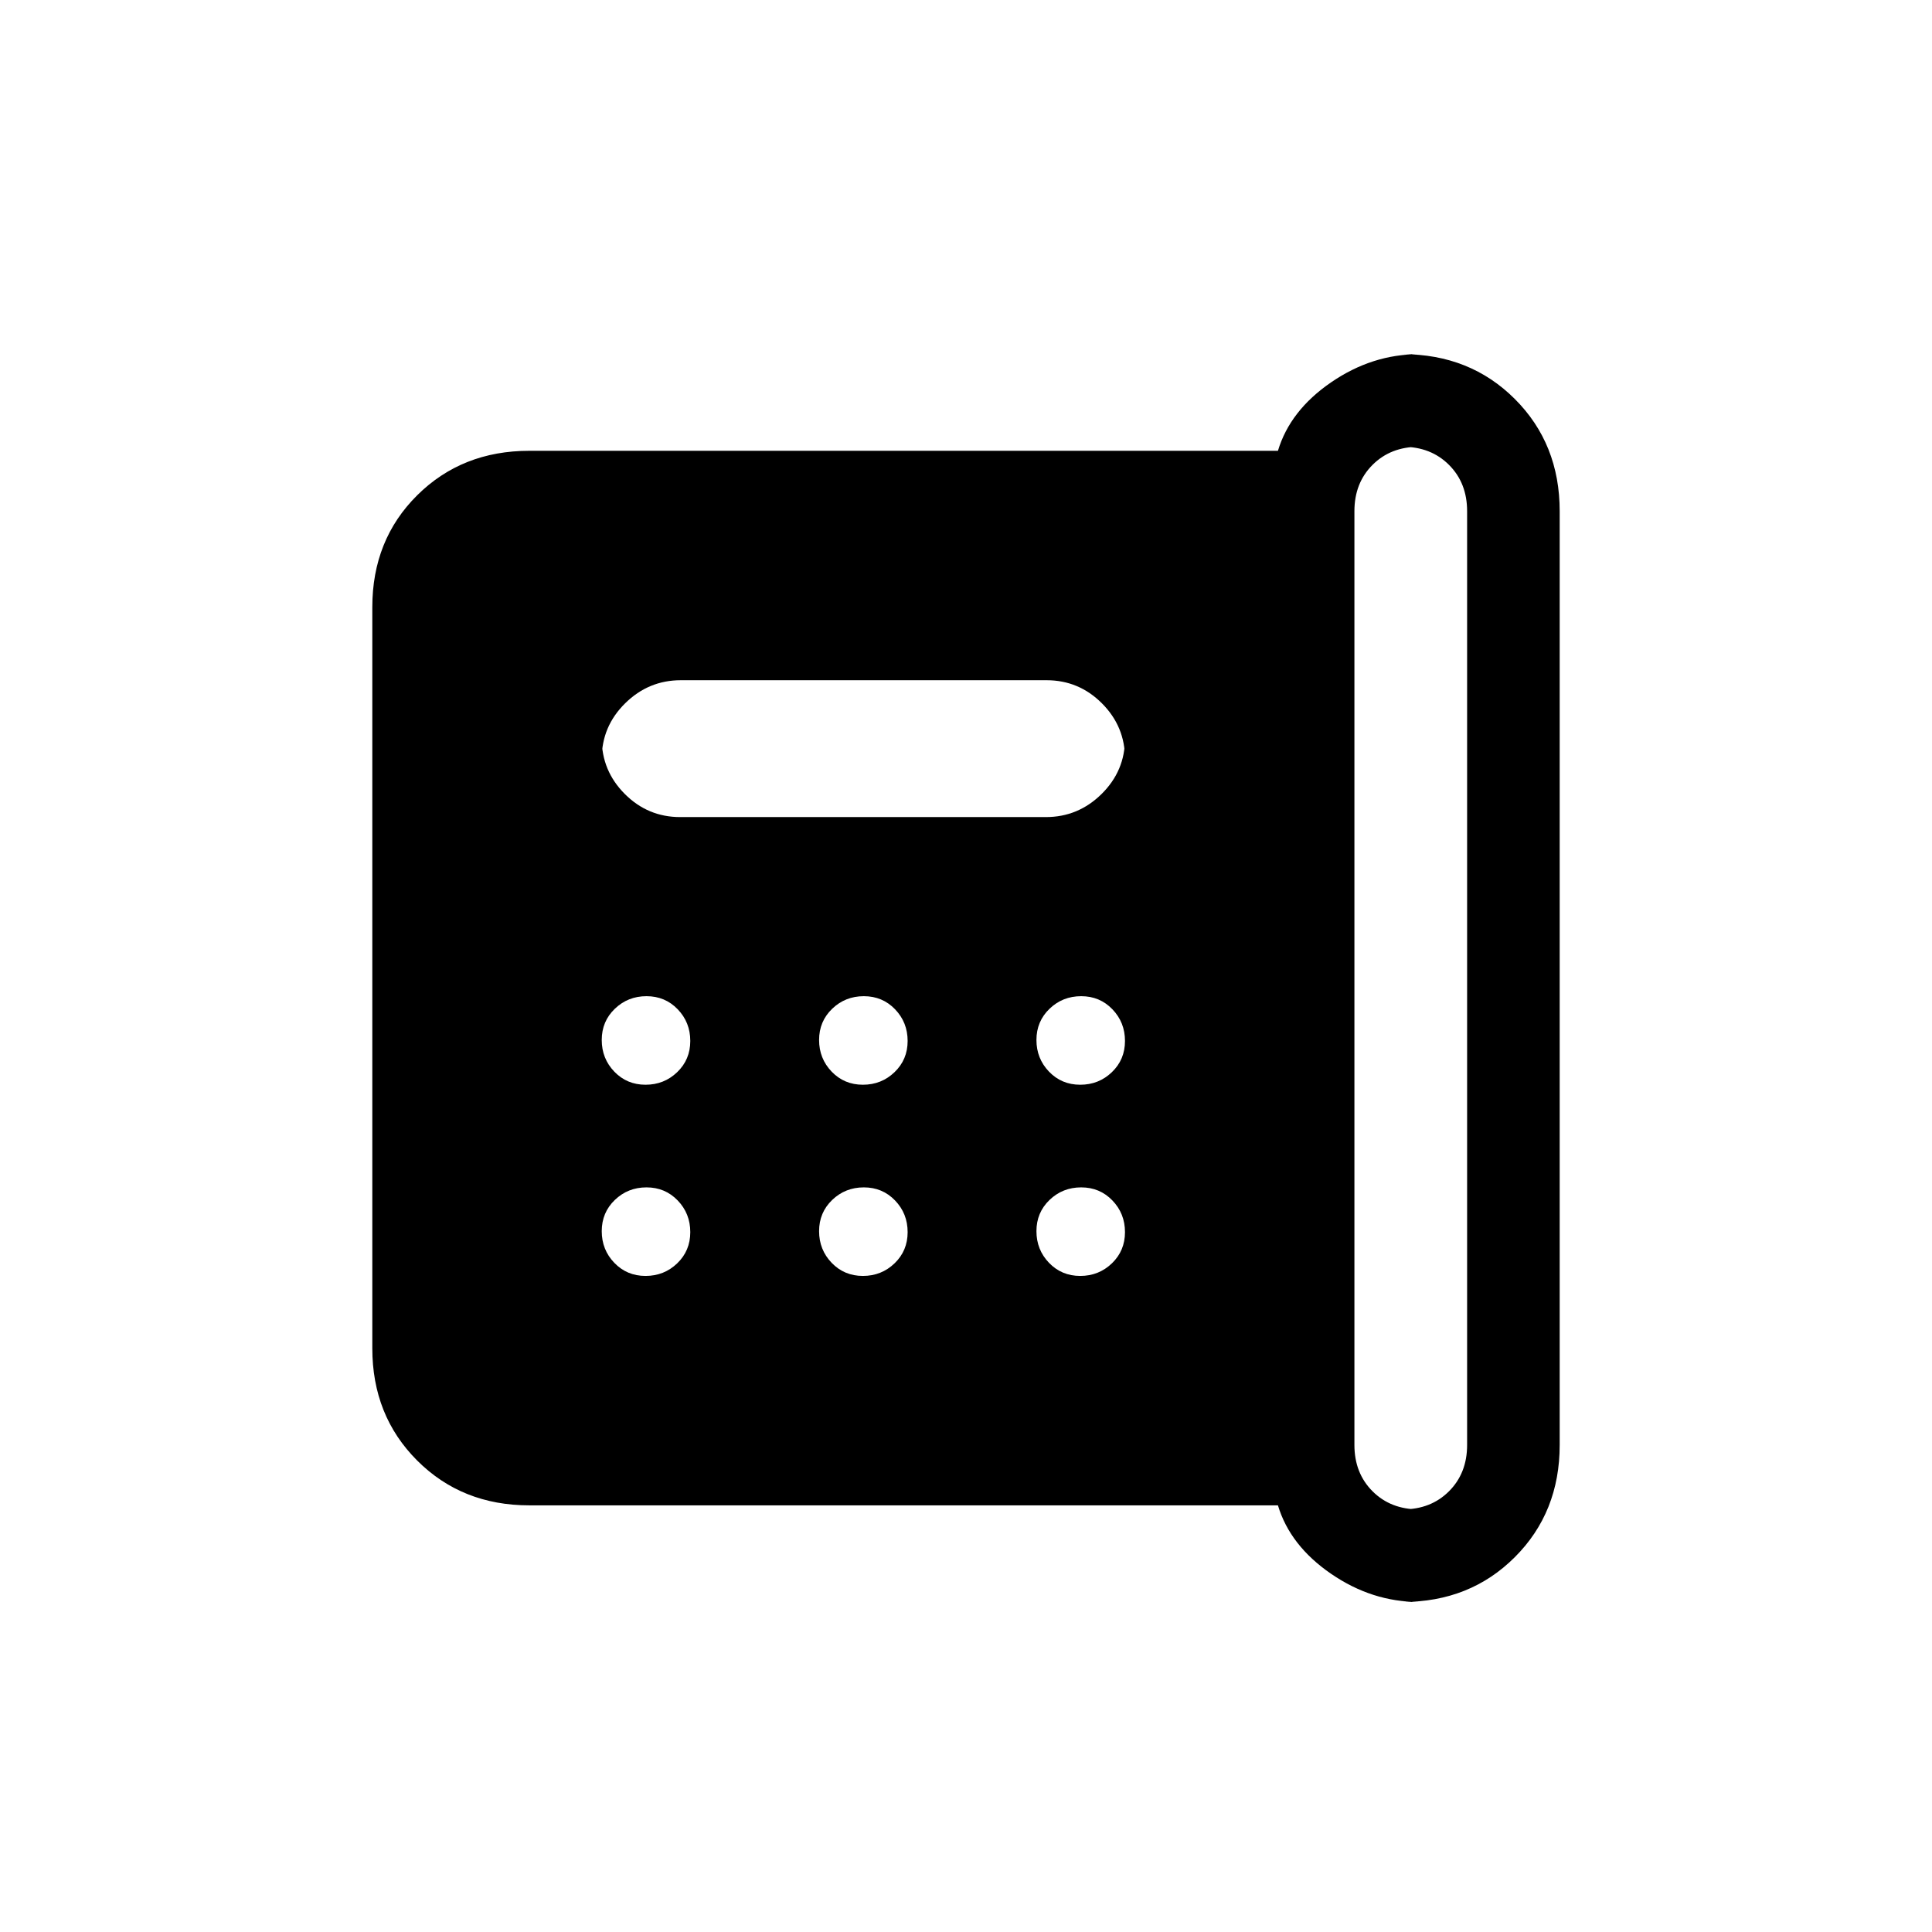 <svg xmlns="http://www.w3.org/2000/svg" height="20" viewBox="0 96 960 960" width="20"><path d="M705 846h-8q14 0 23-9t9-23V350q0-14-9-23t-23-9h8q-14 0-23 9t-9 23v464q0 14 9 23t23 9ZM320.754 635q9.246 0 15.746-6.254 6.5-6.255 6.5-15.5 0-9.246-6.254-15.746-6.255-6.5-15.5-6.5-9.246 0-15.746 6.254-6.5 6.255-6.5 15.5 0 9.246 6.254 15.746 6.255 6.5 15.5 6.5Zm0 95q9.246 0 15.746-6.254 6.5-6.255 6.5-15.5 0-9.246-6.254-15.746-6.255-6.5-15.5-6.5-9.246 0-15.746 6.254-6.5 6.255-6.5 15.5 0 9.246 6.254 15.746 6.255 6.5 15.5 6.5Zm17.206-228h181.757q16.033 0 27.658-11.475T559 463v10q0-16.05-11.463-27.525Q536.073 434 520.04 434H338.283q-16.033 0-27.658 11.475T299 473v-10q0 16.05 11.463 27.525Q321.927 502 337.96 502Zm90.794 133q9.246 0 15.746-6.254 6.5-6.255 6.5-15.5 0-9.246-6.254-15.746-6.255-6.5-15.5-6.5-9.246 0-15.746 6.254-6.5 6.255-6.5 15.5 0 9.246 6.254 15.746 6.255 6.5 15.5 6.5Zm0 95q9.246 0 15.746-6.254 6.5-6.255 6.5-15.5 0-9.246-6.254-15.746-6.255-6.5-15.5-6.5-9.246 0-15.746 6.254-6.5 6.255-6.5 15.5 0 9.246 6.254 15.746 6.255 6.5 15.5 6.5Zm108-95q9.246 0 15.746-6.254 6.5-6.255 6.5-15.5 0-9.246-6.254-15.746-6.255-6.5-15.5-6.5-9.246 0-15.746 6.254-6.5 6.255-6.5 15.5 0 9.246 6.254 15.746 6.255 6.5 15.5 6.5Zm0 95q9.246 0 15.746-6.254 6.5-6.255 6.5-15.5 0-9.246-6.254-15.746-6.255-6.5-15.5-6.5-9.246 0-15.746 6.254-6.5 6.255-6.5 15.5 0 9.246 6.254 15.746 6.255 6.5 15.5 6.5ZM705 892q-23.224 0-43.612-14T635 844H263q-33.45 0-55.725-22.287T185 765.96V397.717q0-33.467 22.275-55.592T263 320h372q6-20 26.388-34T705 272h-8q33.45 0 55.725 22.275T775 350v464q0 33.45-22.275 55.725T697 892h8Z"/></svg>